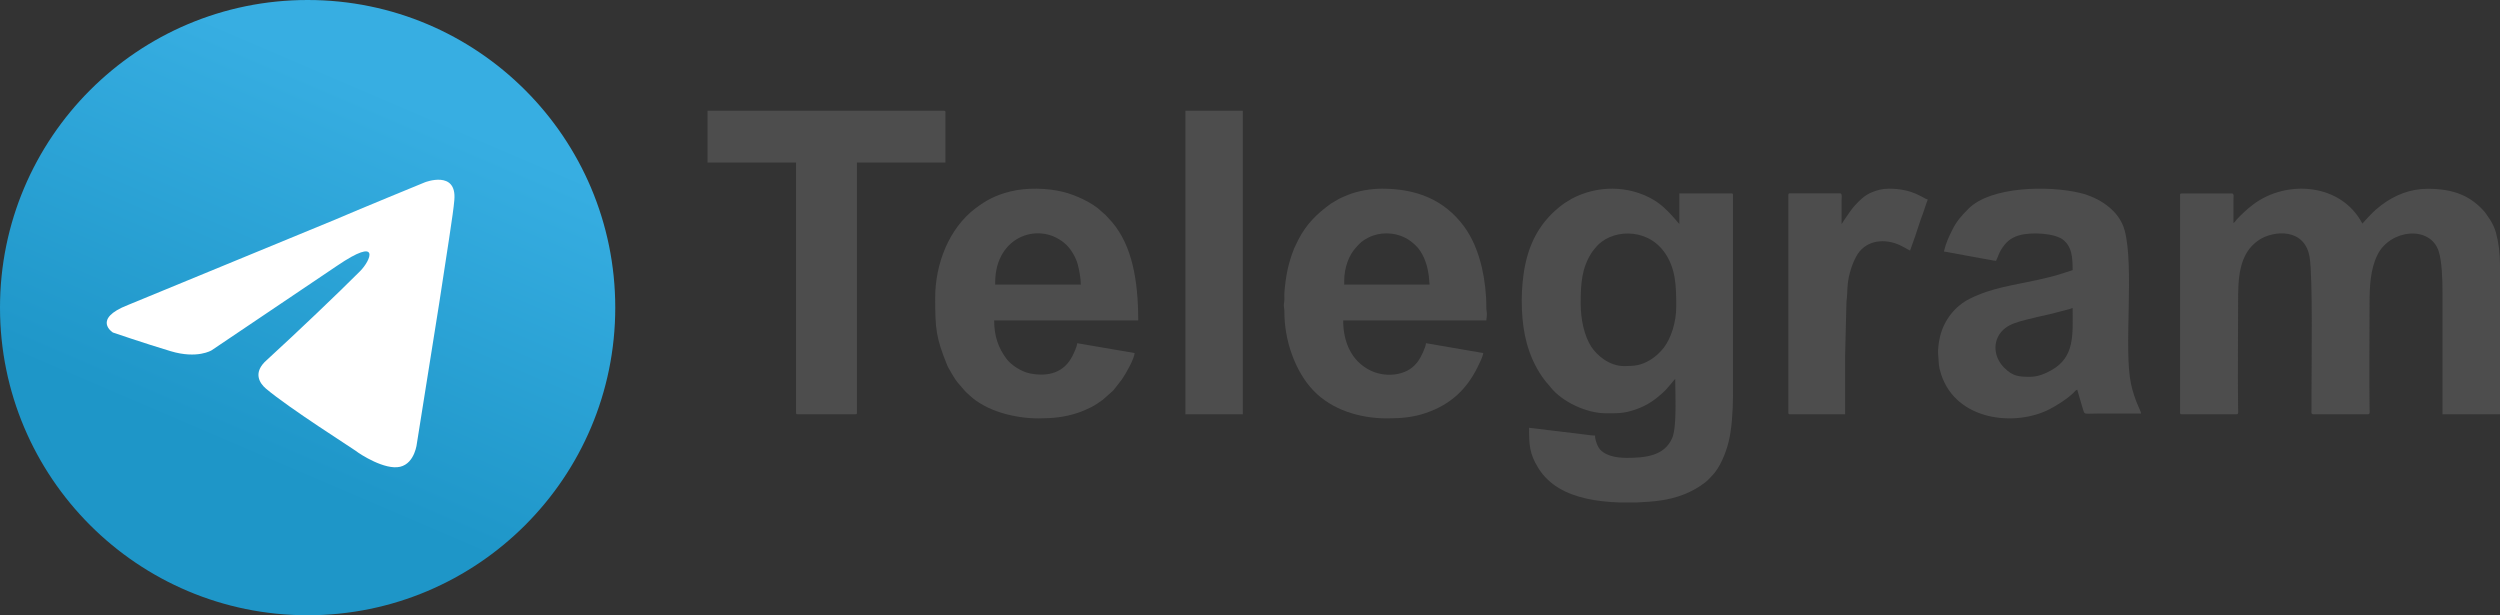 <svg width="1219" height="300" viewBox="0 0 1219 300" fill="none" xmlns="http://www.w3.org/2000/svg">
<rect x="0" y="0" width="1219" height="300" fill="#333333" stroke="none"/>
<path d="M150 300C232.843 300 300 232.843 300 150C300 67.157 232.843 0 150 0C67.157 0 0 67.157 0 150C0 232.843 67.157 300 150 300Z" fill="url(#paint0_linear)"/>
<path d="M62.428 148.699L163.439 107.081C173.41 102.745 207.225 88.873 207.225 88.873C207.225 88.873 222.832 82.803 221.532 97.543C221.098 103.613 217.63 124.855 214.162 147.832L203.324 215.896C203.324 215.896 202.457 225.867 195.087 227.601C187.717 229.335 175.578 221.532 173.41 219.798C171.676 218.497 140.896 198.988 129.624 189.451C126.59 186.85 123.121 181.647 130.058 175.578C145.665 161.271 164.306 143.497 175.578 132.225C180.78 127.023 185.983 114.884 164.306 129.624L103.179 170.809C103.179 170.809 96.243 175.144 83.237 171.243C70.231 167.341 55.058 162.139 55.058 162.139C55.058 162.139 44.653 155.636 62.428 148.699Z" fill="white"/>
<path fill-rule="evenodd" clip-rule="evenodd" d="M1089.04 108.77L1089.04 97.368C1089.05 96.127 1089.43 94.329 1088.29 94.329H1063.75C1063.17 94.329 1063 94.505 1063 95.089V201.24C1063 201.824 1063.17 202 1063.75 202H1090.54C1091.63 202 1091.32 200.643 1091.3 199.471C1091.08 182.756 1091.3 164.547 1091.3 147.784C1091.3 136.405 1091.34 123.617 1101.61 116.923C1108.65 112.337 1123.94 110.984 1126.21 125.632C1127.71 135.31 1127.1 175.833 1127.1 189.586L1127.1 199.471C1127.08 200.642 1126.76 202 1127.85 202H1154.65C1155.74 202 1155.42 200.642 1155.4 199.471C1155.18 182.755 1155.4 164.546 1155.4 147.784C1155.4 139.588 1155.8 131.274 1159.23 124.305C1165.46 111.681 1185.02 109.799 1189.11 122.541C1190.68 127.437 1190.96 136.006 1190.96 142.464V202H1219V129.29C1219 123.536 1218.28 117.969 1217.05 113.525C1216.42 111.211 1215.47 109.267 1214.35 107.392L1211.68 103.505C1204.91 95.682 1196.76 92.049 1183.69 92.049C1175.29 92.049 1167.65 95.123 1161.23 99.974C1160.56 100.478 1160.2 100.797 1159.55 101.312C1156.26 103.895 1152.09 108.874 1151.89 109.023C1141.59 89.332 1114.98 87.412 1098.63 99.718C1095.89 101.778 1092.93 104.498 1090.6 107.056C1089.95 107.774 1089.84 108.228 1089.04 108.769V108.77Z" fill="#4D4D4D"/>
<path fill-rule="evenodd" clip-rule="evenodd" d="M770.744 147.909C770.744 138.509 771.172 130.617 776.27 122.923C776.808 122.113 777.177 121.823 777.72 121.108C784.875 111.681 802.52 110.683 811.328 122.658C817.106 130.515 817.341 139.167 817.341 149.426C817.341 157.313 814.736 164.948 811.366 169.407C810.099 171.083 808.257 172.907 806.593 174.171C805.868 174.723 805.433 175.007 804.647 175.484C800.214 178.174 797.148 178.503 791.924 178.503C784.772 178.503 778.615 173.362 775.775 168.847C772.596 163.792 770.744 156.119 770.744 147.909V147.909ZM798.17 245H789.51C783.871 244.8 778.346 244.198 773.589 243.125C763.862 240.931 755.277 236.649 750.013 228.109C745.715 221.137 745.576 216.819 745.576 208.591L769.638 211.483C771.09 211.688 772.205 211.781 773.622 211.991C774.931 212.186 776.414 212.384 777.721 212.384C777.721 214.217 778.583 216.49 779.209 217.701C781.507 222.151 787.937 223.256 793.17 223.256C802.384 223.256 811.377 222.296 815.268 213.82C817.722 208.475 816.842 192.958 816.842 184.824C816.231 185.239 815.928 185.813 815.411 186.406C811.859 190.479 812.509 190.128 808.313 193.615C807.222 194.522 806.279 195.176 805.134 195.952C802.881 197.478 800.151 198.764 797.378 199.713C791.639 201.678 788.774 201.511 782.954 201.511C773.579 201.511 761.652 195.897 756.079 188.832C754.376 186.672 754.202 186.886 752.053 183.815C748.68 178.997 746.108 173.474 744.382 167.073C741.723 157.216 741.411 144.529 742.848 134.016C744.917 118.886 750.993 107.561 762.768 99.109L766.504 96.832C778.823 90.334 793.982 90.276 806.118 97.351C809.936 99.576 813.162 102.721 816.037 105.996L818.836 109.224V94.307H844.252C844.827 94.307 845 94.483 845 95.065V192.662C845 200.256 844.402 209.352 842.859 215.52C841.519 220.875 838.659 228.118 834.722 232.043C833.457 233.305 833.105 233.915 831.546 235.141C825.347 240.018 817.632 242.919 809.66 244.033C806.107 244.529 802.196 244.86 798.17 245V245Z" fill="#4D4D4D"/>
<path fill-rule="evenodd" clip-rule="evenodd" d="M989.951 183.728C984.417 183.728 981.452 183.553 977.186 179.248C971.612 173.623 971.378 164.937 977.74 159.993C980.4 157.926 984.095 156.868 987.908 155.909C991.569 154.987 995.631 154.006 999.437 153.204L1007.78 151.054C1008.76 150.772 1009.86 150.525 1010.62 150.154C1010.62 163.106 1011.83 174.019 1000.24 180.529C997.611 182.01 993.894 183.729 989.951 183.729V183.728ZM947.857 122.637C948.824 122.719 950.01 123.004 951.031 123.207L966.855 126.102C968.036 126.309 969.013 126.445 970.046 126.654C970.969 126.841 972.305 127.159 973.263 127.181C974.179 125.427 974.609 123.593 975.702 121.827C977.954 118.189 980.198 116.034 984.435 114.774C990.482 112.977 1002.48 113.665 1006.45 117.272C1010.08 120.565 1010.62 124.974 1010.62 131.725L1002.65 134.248C999.792 135.008 997.17 135.678 994.042 136.376C982.081 139.047 971.296 140.213 960.393 145.693C953.3 149.259 948.027 155.962 946.059 163.731C945.404 166.318 944.787 170.262 945.071 173.153C945.47 177.224 945.041 178.047 946.514 182.565C953.848 205.06 982.352 208.223 999.333 199.549C1002.67 197.846 1008.5 194.154 1011.19 191.368C1011.79 190.748 1012.03 190.267 1012.87 190.04L1015.26 198.213C1016.7 202.572 1015.35 201.652 1022.58 201.652C1029.72 201.652 1036.86 201.652 1044 201.652C1043.93 200.819 1043.05 199.077 1042.67 198.204C1041.14 194.732 1039.87 190.894 1039.08 187.203C1035.44 170.167 1040.75 130.252 1035.98 112.337C1033.38 102.564 1023.5 96.287 1014.16 94.058C998.732 90.374 970.66 90.905 959.87 101.743C956.417 105.211 954.076 107.732 951.842 112.287C950.111 115.814 948.808 118.5 947.857 122.638L947.857 122.637Z" fill="#4D4D4D"/>
<path fill-rule="evenodd" clip-rule="evenodd" d="M655.433 137.002C655.433 130.304 657.878 124.276 661.103 120.758C663.166 118.507 664.052 117.453 667.228 115.846C672.851 113 679.711 113.172 685.182 115.932C687.065 116.883 688.624 118.147 690.118 119.522C693.681 122.8 695.822 128.464 696.523 133.504C696.672 134.575 696.782 134.925 696.813 135.991C696.852 137.314 697.04 137.744 697.063 138.772H655.433V137.002H655.433ZM676.372 204C683.456 204 689.149 203.448 695.224 201.377C707.126 197.319 715.02 190.076 720.495 178.97C721.175 177.59 723.101 173.799 723.237 172.144L695.317 167.34C695.141 169.486 692.872 174.13 691.581 175.939C690.432 177.547 689.053 178.986 687.396 180.038C681.784 183.601 673.802 183.501 667.896 180.489C659.197 176.052 654.934 167.128 654.934 156.217H724.733C724.758 155.066 725.047 154.448 724.993 152.925C724.947 151.598 724.721 151.202 724.727 149.649C724.753 143.219 723.946 136.379 722.541 130.376C720.738 122.666 717.874 115.845 713.838 110.381C704.273 97.431 690.712 92 673.879 92C668.432 92 662.066 93.088 657.391 94.997C655.847 95.628 654.321 96.204 652.851 96.966L648.77 99.401C642.095 104.303 637.179 109.048 633.161 116.689L631.035 121.107C628.155 128.309 626.931 134.568 626.28 142.578C626.198 143.58 626.277 144.831 626.275 145.86C626.273 147.368 625.952 147.804 626.006 149.129C626.054 150.284 626.279 150.683 626.272 152.166C626.211 165.477 631.288 180.981 640.533 190.543C649.532 199.852 662.966 204 676.372 204L676.372 204Z" fill="#4D4D4D"/>
<path fill-rule="evenodd" clip-rule="evenodd" d="M485.25 137.768C485.25 114.543 507.759 107.563 520.071 119.495C522.274 121.629 524.553 125.491 525.45 128.718C526.239 131.552 527 135.777 527 138.779H485.25V137.768H485.25ZM456 145.099C456 160.436 456.366 164.554 461.855 178.109C462.249 179.081 462.562 179.505 462.987 180.251C463.412 180.996 463.707 181.557 464.169 182.341C466.743 186.71 467.127 186.577 469.676 189.666C471.212 191.526 471.009 191.12 472.81 192.817C480.834 200.378 494.665 204 506.25 204C513.505 204 518.907 203.431 525.193 201.415C527.483 200.68 529.768 199.699 531.92 198.61C534.106 197.504 535.901 196.243 537.751 194.901L542.811 190.411C543.282 189.869 543.308 189.698 543.813 189.149L547.003 185.043C549.036 182.149 553.012 175.048 553.25 172.148L525.25 167.345C525.102 169.139 523.678 172.034 523.002 173.414C518.888 181.813 510.906 183.837 502.183 182.075C498.013 181.233 493.1 178.082 490.745 174.934C486.648 169.456 484.75 163.611 484.75 156.222H555C555 136.371 551.887 119.807 542.427 108.517L539.068 104.837C538.358 104.147 537.921 103.935 537.189 103.197C532.923 98.901 524.353 95.047 518.453 93.577C510.701 91.645 500.438 91.385 492.599 93.376C485.663 95.138 481.277 97.339 475.678 101.546C462.637 111.345 456 128.884 456 145.099H456Z" fill="#4D4D4D"/>
<path fill-rule="evenodd" clip-rule="evenodd" d="M345 79.256H388.157V201.242C388.157 201.824 388.331 202 388.905 202H417.095C417.669 202 417.843 201.824 417.843 201.242V79.256H461V54.758C461 54.176 460.826 54 460.252 54H345V79.256H345Z" fill="#4D4D4D"/>
<path fill-rule="evenodd" clip-rule="evenodd" d="M578 202H606V54H578V202Z" fill="#4D4D4D"/>
<path fill-rule="evenodd" clip-rule="evenodd" d="M897.964 109.235L897.964 97.576C897.968 96.304 898.366 94.281 897.222 94.281H872.742C872.172 94.281 872 94.457 872 95.041V201.24C872 201.824 872.172 202 872.742 202H899.695V173.106C899.695 169.347 899.942 166.494 899.942 162.714L900.332 147.146C901 142.602 900.37 138.859 902.023 132.912C902.87 129.863 903.647 127.824 904.967 125.285C908.954 117.619 917.634 115.935 925.59 119.19C927.622 120.022 930.88 122.034 931.345 122.161C931.738 121.323 932.027 120.179 932.407 119.194C934.096 114.819 936.035 108.129 937.774 103.659C938.444 101.938 939.256 98.912 940 97.323C937.437 96.621 932.869 92 920.96 92C917.745 92 915.007 92.809 912.761 93.734C909.087 95.249 906.919 97.536 904.326 100.296C903.053 101.649 900.204 105.779 899.05 107.561L898.277 108.796C897.925 109.327 898.209 108.945 897.963 109.235H897.964Z" fill="#4D4D4D"/>
<defs>
<linearGradient id="paint0_linear" x1="200.012" y1="50.012" x2="125.012" y2="225" gradientUnits="userSpaceOnUse">
<stop stop-color="#37AEE2"/>
<stop offset="1" stop-color="#1E96C8"/>
</linearGradient>
</defs>
</svg>
